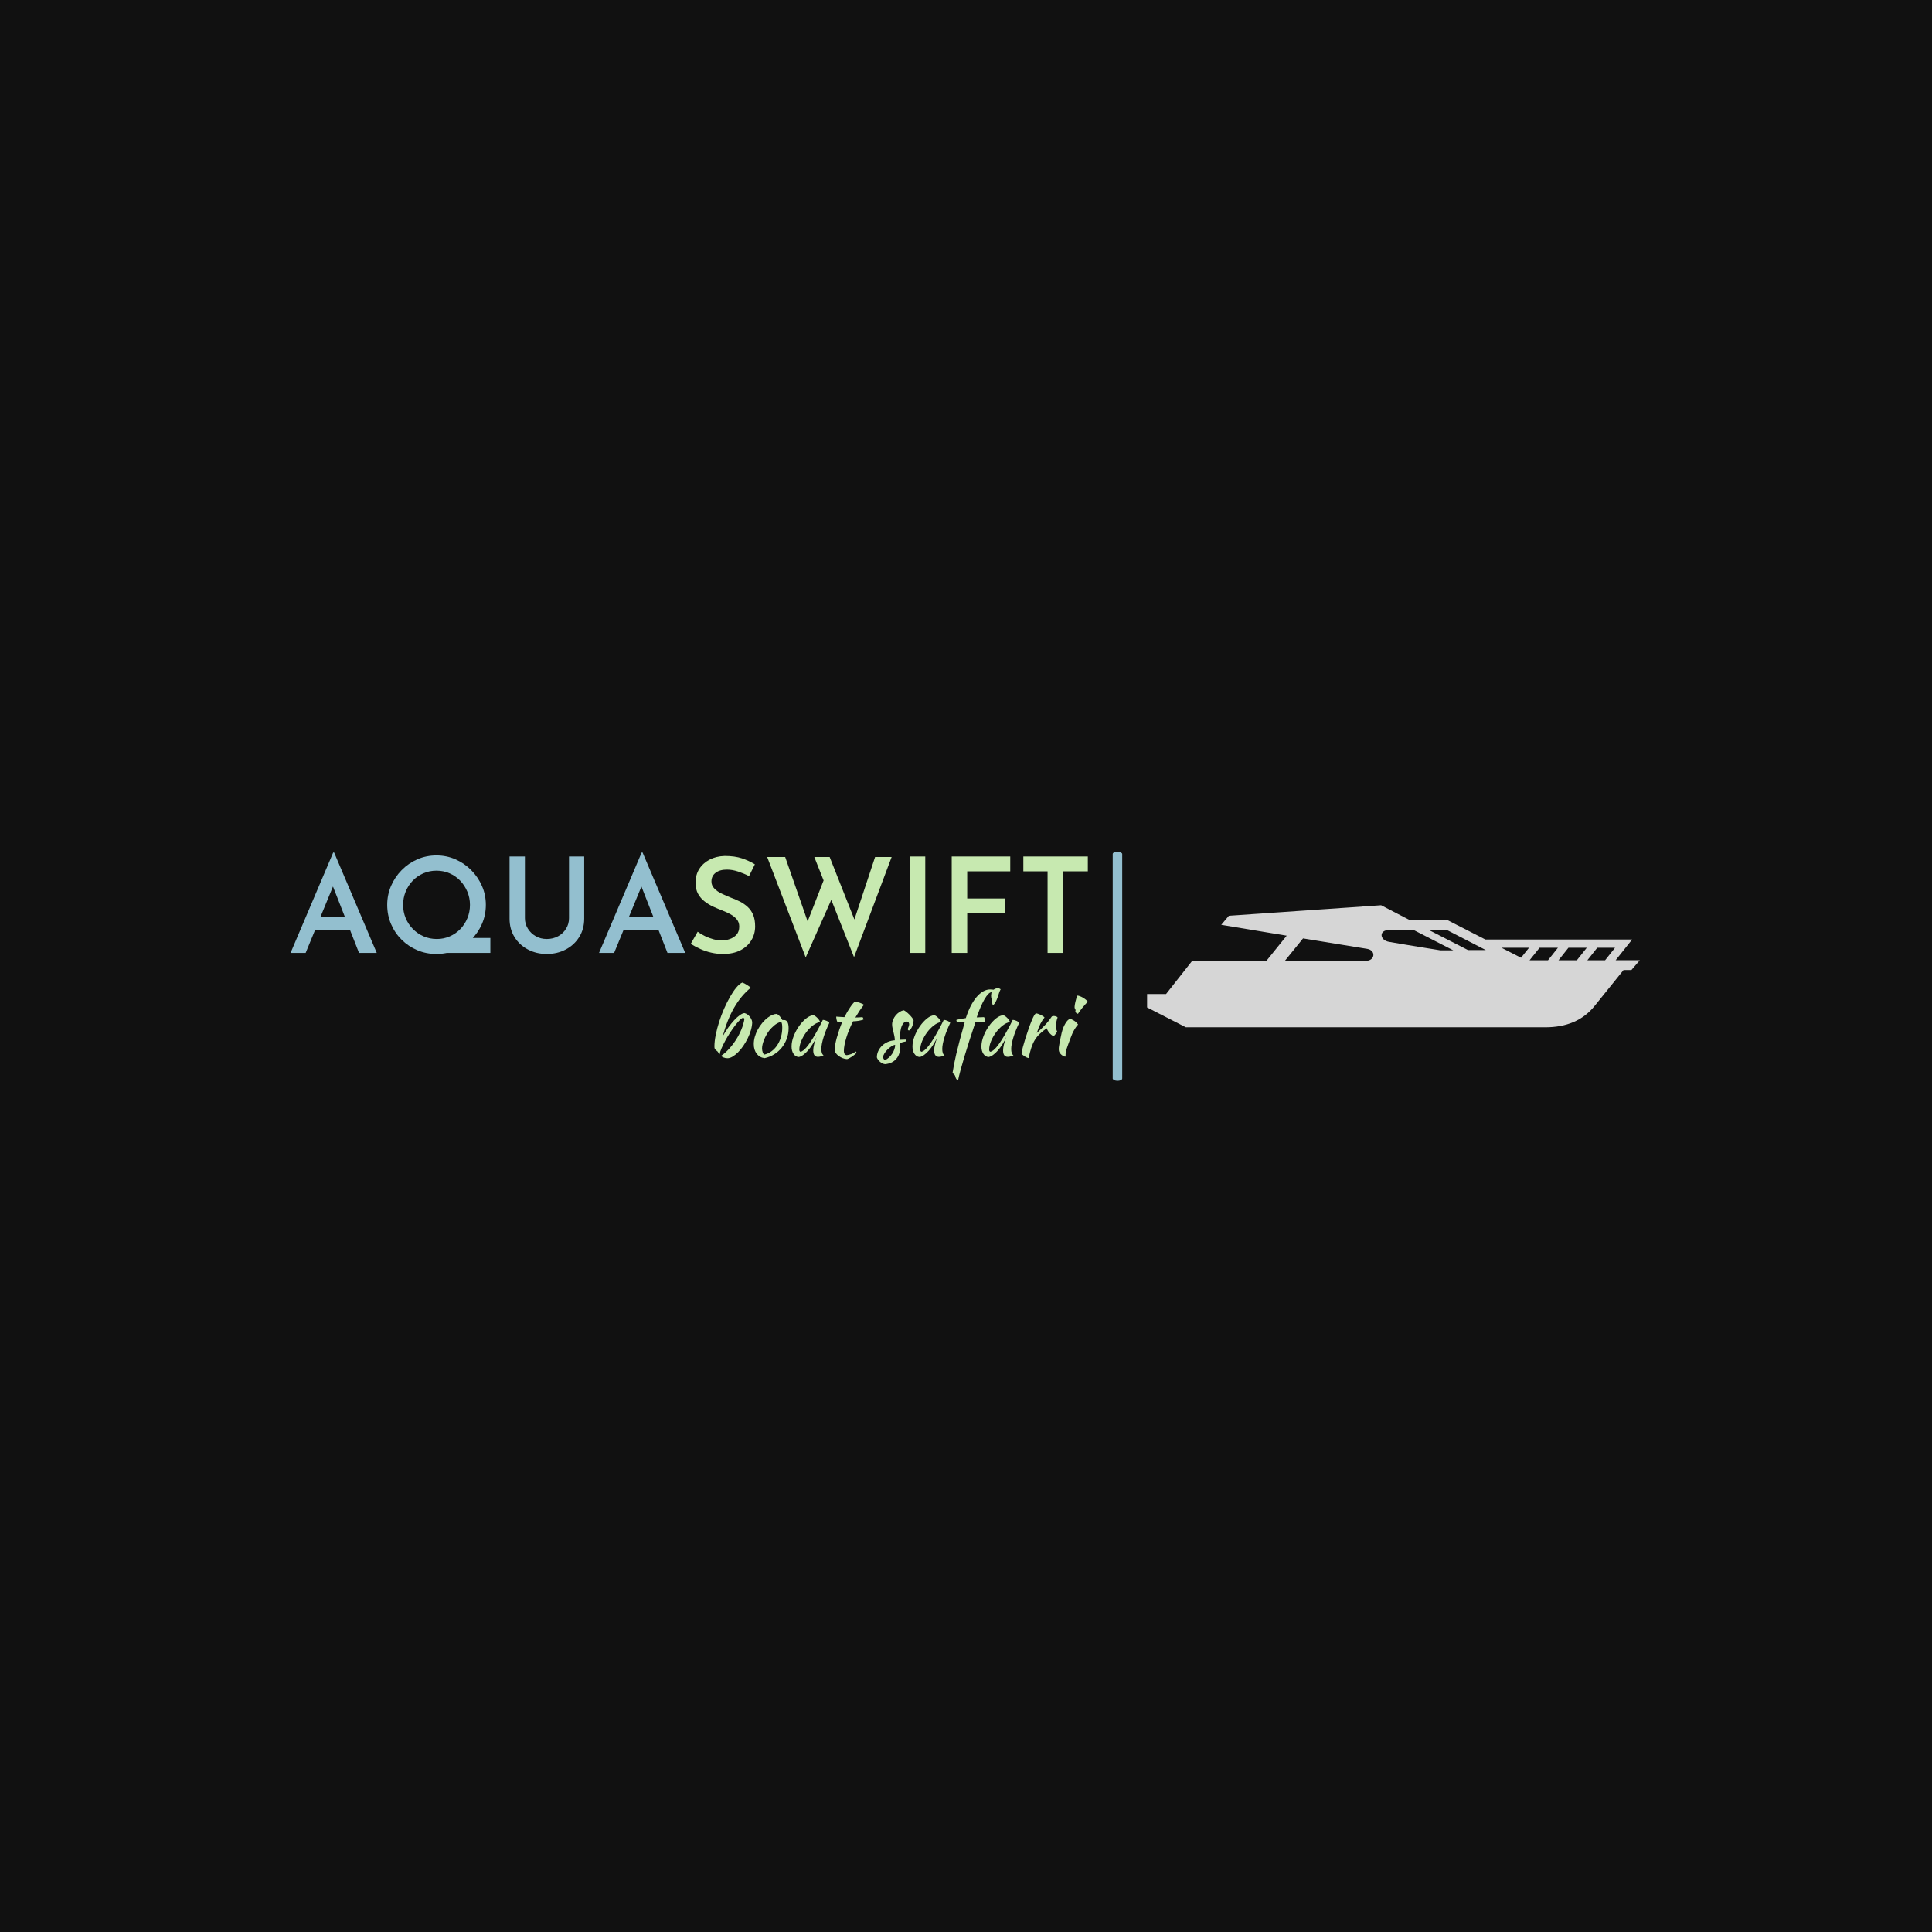 <svg xmlns="http://www.w3.org/2000/svg" version="1.1" xmlns:xlink="http://www.w3.org/1999/xlink" xmlns:svgjs="http://svgjs.dev/svgjs" width="1000" height="1000" viewBox="0 0 1000 1000"><rect width="1000" height="1000" fill="#111111"></rect><g transform="matrix(0.7,0,0,0.7,149.576,440.986)"><svg viewBox="0 0 396 67" data-background-color="#111111" preserveAspectRatio="xMidYMid meet" height="169" width="1000" xmlns="http://www.w3.org/2000/svg" xmlns:xlink="http://www.w3.org/1999/xlink"><g id="tight-bounds" transform="matrix(1,0,0,1,0.24,-0.077)"><svg viewBox="0 0 395.52 67.155" height="67.155" width="395.52"><g><svg viewBox="0 0 669.349 113.647" height="67.155" width="395.52"><g><rect width="4.715" height="113.647" x="407.862" y="0" fill="#93bfcf" opacity="1" stroke-width="0" stroke="transparent" fill-opacity="1" class="rect-i$-0" data-fill-palette-color="primary" rx="1%" id="i$-0" data-palette-color="#93bfcf"></rect></g><g transform="matrix(1,0,0,1,0,0.283)"><svg viewBox="0 0 395.52 113.082" height="113.082" width="395.52"><g id="textblocktransform"><svg viewBox="0 0 395.52 113.082" height="113.082" width="395.52" id="textblock"><g><svg viewBox="0 0 395.52 52.278" height="52.278" width="395.52"><g transform="matrix(1,0,0,1,0,0)"><svg width="395.52" viewBox="1.2 -37.9 301.08 39.6" height="52.278" data-palette-color="#93bfcf"><g class="undefined-text-0" data-fill-palette-color="primary" id="text-0"><path d="M6.9 0L1.2 0 17.3-37.9 17.65-37.9 33.75 0 27.05 0 15.75-28.8 19.9-31.6 6.9 0ZM9.55-8.55L11.3-13.55 23.75-13.55 25.75-8.55 9.55-8.55ZM57 0L64.65-5.65 76.65-5.65 76.65 0 57 0ZM37.7-18.15L37.7-18.15Q37.7-21.95 39.15-25.3 40.6-28.65 43.15-31.25 45.7-33.85 49.07-35.33 52.45-36.8 56.3-36.8L56.3-36.8Q60.1-36.8 63.47-35.33 66.85-33.85 69.42-31.25 72-28.65 73.47-25.3 74.95-21.95 74.95-18.15L74.95-18.15Q74.95-14.3 73.47-10.93 72-7.55 69.42-5 66.85-2.45 63.47-1.03 60.1 0.4 56.3 0.4L56.3 0.4Q52.4 0.4 49.05-1.03 45.7-2.45 43.15-4.98 40.6-7.5 39.15-10.88 37.7-14.25 37.7-18.15ZM43.7-18.15L43.7-18.15Q43.7-15.5 44.67-13.15 45.65-10.8 47.4-9.03 49.15-7.25 51.45-6.25 53.75-5.25 56.45-5.25L56.45-5.25Q59.05-5.25 61.32-6.25 63.6-7.25 65.3-9 67-10.75 67.97-13.1 68.95-15.45 68.95-18.15L68.95-18.15Q68.95-20.8 67.95-23.15 66.95-25.5 65.25-27.28 63.55-29.05 61.25-30.05 58.95-31.05 56.3-31.05L56.3-31.05Q53.65-31.05 51.35-30.05 49.05-29.05 47.32-27.25 45.6-25.45 44.65-23.1 43.7-20.75 43.7-18.15ZM89.7-36.4L89.7-13.1Q89.7-10.95 90.82-9.15 91.95-7.35 93.8-6.3 95.65-5.25 97.95-5.25L97.95-5.25Q100.35-5.25 102.25-6.3 104.15-7.35 105.25-9.15 106.35-10.95 106.35-13.1L106.35-13.1 106.35-36.4 112.09-36.4 112.09-12.95Q112.09-9 110.2-5.98 108.3-2.95 105.1-1.28 101.9 0.4 97.95 0.4L97.95 0.4 97.95 0.4Q94.05 0.4 90.85-1.28 87.65-2.95 85.77-5.98 83.9-9 83.9-12.95L83.9-12.95 83.9-36.4 89.7-36.4ZM123.39 0L117.69 0 133.79-37.9 134.14-37.9 150.24 0 143.54 0 132.24-28.8 136.39-31.6 123.39 0ZM126.04-8.55L127.79-13.55 140.24-13.55 142.24-8.55 126.04-8.55Z" fill="#93bfcf" data-fill-palette-color="primary"></path><path d="M176.54-33.45L174.34-29Q172.39-30 170.19-30.73 167.99-31.45 165.99-31.45L165.99-31.45Q163.29-31.45 161.72-30.25 160.14-29.05 160.14-26.95L160.14-26.95Q160.14-25.45 161.22-24.33 162.29-23.2 164.02-22.38 165.74-21.55 167.64-20.8L167.64-20.8Q169.29-20.2 170.92-19.38 172.54-18.55 173.84-17.35 175.14-16.15 175.89-14.38 176.64-12.6 176.64-10L176.64-10Q176.64-7.15 175.22-4.78 173.79-2.4 171.09-1 168.39 0.4 164.54 0.4L164.54 0.4Q162.24 0.4 160.07-0.1 157.89-0.6 155.94-1.48 153.99-2.35 152.34-3.45L152.34-3.45 154.94-8Q156.14-7.1 157.69-6.35 159.24-5.6 160.89-5.15 162.54-4.7 163.99-4.7L163.99-4.7Q165.54-4.7 167.06-5.23 168.59-5.75 169.62-6.9 170.64-8.05 170.64-9.95L170.64-9.95Q170.64-11.5 169.77-12.6 168.89-13.7 167.44-14.53 165.99-15.35 164.29-16L164.29-16Q162.59-16.65 160.84-17.45 159.09-18.25 157.57-19.43 156.04-20.6 155.09-22.3 154.14-24 154.14-26.5L154.14-26.5Q154.14-29.5 155.54-31.7 156.94-33.9 159.42-35.2 161.89-36.5 165.14-36.6L165.14-36.6Q168.99-36.6 171.72-35.68 174.44-34.75 176.54-33.45L176.54-33.45ZM195.74 1.7L181.19-36.2 187.99-36.2 196.99-10.4 196.04-10.8 203.04-28.75 205.74-20.8 195.74 1.7ZM213.99 1.6L198.99-36.2 204.79-36.2 214.79-10.95 213.64-11.15 221.94-36.2 228.19-36.2 213.99 1.6ZM235.04 0L235.04-36.4 240.89-36.4 240.89 0 235.04 0ZM250.88 0L250.88-36.4 272.98-36.4 272.98-30.8 256.73-30.8 256.73-20.55 270.88-20.55 270.88-15 256.73-15 256.73 0 250.88 0ZM277.93-30.8L277.93-36.4 302.28-36.4 302.28-30.8 292.88-30.8 292.88 0 287.08 0 287.08-30.8 277.93-30.8Z" fill="#c7e9b0" data-fill-palette-color="secondary"></path></g></svg></g></svg></g><g transform="matrix(1,0,0,1,210.267,64.62)"><svg viewBox="0 0 185.253 48.462" height="48.462" width="185.253"><g transform="matrix(1,0,0,1,0,0)"><svg width="185.253" viewBox="5.5 -41.65 214.43 56.1" height="48.462" data-palette-color="#c7e9b0"><path d="M9.45 0.35L9.45 0.35Q11.75-1.2 13.95-3.63 16.15-6.05 17.95-8.88 19.75-11.7 21-14.75 22.25-17.8 22.7-20.6L22.7-20.6Q22.7-21.2 22.05-21.4L22.05-21.4Q21.35-21.4 20.13-20.18 18.9-18.95 17.43-17.05 15.95-15.15 14.43-12.8 12.9-10.45 11.65-8.13 10.4-5.8 9.53-3.78 8.65-1.75 8.55-0.5L8.55-0.5Q8.05-0.5 7.7-1.5L7.7-1.5Q7.6-1.75 7.35-2.02 7.1-2.3 6.55-2.7L6.55-2.7Q6.3-2.9 6.05-3.18 5.8-3.45 5.7-3.65L5.7-3.65Q5.5-4.05 5.5-4.95L5.5-4.95Q5.5-7.9 6.25-11.6 7-15.3 8.22-19.15 9.45-23 11.1-26.73 12.75-30.45 14.53-33.55 16.3-36.65 18.1-38.8 19.9-40.95 21.5-41.65L21.5-41.65Q22-41.5 22.7-41.15 23.4-40.8 24.1-40.35 24.8-39.9 25.43-39.45 26.05-39 26.35-38.65L26.35-38.65Q20.85-34.2 16.82-27.23 12.8-20.25 10.25-10.75L10.25-10.75Q11.65-13.35 13.4-15.78 15.15-18.2 16.88-20.05 18.6-21.9 20.18-23 21.75-24.1 22.8-24.1L22.8-24.1Q23.6-23.9 24.35-23.4 25.1-22.9 25.7-22.18 26.3-21.45 26.7-20.63 27.1-19.8 27.2-18.9L27.2-18.9Q27.15-16.8 26.48-14.43 25.8-12.05 24.68-9.75 23.55-7.45 22.13-5.35 20.7-3.25 19.13-1.68 17.55-0.1 15.98 0.85 14.4 1.8 13 1.8L13 1.8Q12.4 1.8 11.78 1.68 11.15 1.55 10.63 1.33 10.1 1.1 9.78 0.85 9.45 0.6 9.45 0.35ZM34.35 1.75L34.35 1.75Q31.5 1.45 29.8-0.75 28.1-2.95 28.1-6.35L28.1-6.35Q28.1-8.35 28.7-10.5 29.3-12.65 30.4-14.68 31.5-16.7 33-18.5 34.5-20.3 36.25-21.6L36.25-21.6Q39-23.65 41.4-23.65L41.4-23.65Q43-22.8 44.55-20.1L44.55-20.1Q44.8-20.1 45-20.13 45.2-20.15 45.45-20.15L45.45-20.15Q48.1-20.15 48.1-15.45L48.1-15.45Q48.1-12.3 47.07-9.47 46.05-6.65 44.22-4.35 42.4-2.05 39.87-0.48 37.35 1.1 34.35 1.75ZM36.9-14L36.9-14Q36.05-12.85 35.3-11.5 34.55-10.15 34-8.78 33.45-7.4 33.15-6.13 32.85-4.85 32.85-3.85L32.85-3.85Q32.85-2.65 33.25-1.55 33.65-0.45 34.15-0.3L34.15-0.3Q36.4-0.8 38.27-2.18 40.15-3.55 41.52-5.6 42.9-7.65 43.67-10.25 44.45-12.85 44.45-15.8L44.45-15.8Q44.45-17.1 44.3-17.85 44.15-18.6 43.8-19.15L43.8-19.15Q41.6-18.5 39.87-17.05 38.15-15.6 36.9-14ZM67.75-20.2L67.75-20.2Q68.25-20.2 68.92-20.03 69.59-19.85 70.15-19.58 70.7-19.3 71.07-19 71.45-18.7 71.45-18.45L71.45-18.45Q70.45-16.35 69.59-14.23 68.75-12.1 68.15-10.15 67.55-8.2 67.22-6.5 66.9-4.8 66.9-3.55L66.9-3.55Q66.9-2.15 67.2-1.23 67.5-0.3 68.2 0.1L68.2 0.1Q67.59 0.5 66.65 0.75 65.7 1 64.95 1L64.95 1Q62.25 1 62.25-2.7L62.25-2.7Q62.25-5.55 64.15-10.5L64.15-10.5Q63.15-8.2 61.84-6.18 60.55-4.15 59.2-2.6 57.85-1.05 56.47-0.08 55.1 0.9 53.95 1.1L53.95 1.1Q52.1 1 50.95-0.68 49.8-2.35 49.8-4.95L49.8-4.95Q49.8-7.75 51-10.85 52.2-13.95 54.07-16.6 55.95-19.25 58.15-21.03 60.35-22.8 62.4-22.9L62.4-22.9Q62.9-22.75 63.52-22.3 64.15-21.85 64.72-21.25 65.3-20.65 65.7-20.03 66.09-19.4 66.15-18.95L66.15-18.95Q64.15-18.65 62.02-17 59.9-15.35 58.17-13.03 56.45-10.7 55.35-8.05 54.25-5.4 54.25-3.1L54.25-3.1Q54.25-2.15 54.95-1.9L54.95-1.9Q56.4-2.2 58.3-4.38 60.2-6.55 62.9-11.1L62.9-11.1Q63.4-12 64.02-13.1 64.65-14.2 65.3-15.4 65.95-16.6 66.57-17.82 67.2-19.05 67.75-20.2ZM78.94-19.15L76.09-19.15Q75.84-19.45 75.64-20.43 75.44-21.4 75.44-22.1L75.44-22.1Q76.74-22 77.94-21.93 79.14-21.85 80.14-21.8L80.14-21.8Q80.89-23.3 81.77-24.78 82.64-26.25 83.47-27.48 84.29-28.7 85.02-29.55 85.74-30.4 86.14-30.65L86.14-30.65Q86.64-30.65 87.42-30.48 88.19-30.3 88.99-30.03 89.79-29.75 90.44-29.45 91.09-29.15 91.34-28.85L91.34-28.85Q89.84-26.95 88.77-25.33 87.69-23.7 86.44-21.6L86.44-21.6Q87.44-21.6 88.47-21.65 89.49-21.7 90.54-21.8L90.54-21.8Q90.79-21.55 90.94-21.18 91.09-20.8 91.09-20.4L91.09-20.4Q88.64-19.5 85.14-19.4L85.14-19.4Q83.89-17 82.92-14.63 81.94-12.25 81.27-10.05 80.59-7.85 80.22-5.9 79.84-3.95 79.84-2.4L79.84-2.4Q79.84-0.2 81.49 0.05L81.49 0.05Q82.99-0.15 84.34-0.7 85.69-1.25 86.74-2.1L86.74-2.1Q87.04-1.65 87.09-1.35L87.09-1.35Q86.79-0.9 86.07-0.3 85.34 0.3 84.49 0.88 83.64 1.45 82.84 1.85 82.04 2.25 81.64 2.3L81.64 2.3Q80.39 2.25 79.14 1.75 77.89 1.25 76.87 0.5 75.84-0.25 75.19-1.18 74.54-2.1 74.54-3L74.54-3Q74.54-4.2 74.87-6.03 75.19-7.85 75.79-10 76.39-12.15 77.19-14.5 77.99-16.85 78.94-19.15L78.94-19.15ZM119.89-19.9L119.89-19.9Q119.84-18.95 119.56-17.93 119.29-16.9 118.89-16.07 118.49-15.25 118.04-14.7 117.59-14.15 117.19-14.15L117.19-14.15Q116.64-14.2 116.54-14.9L116.54-14.9Q116.54-15.05 116.66-15.38 116.79-15.7 116.94-16.1 117.09-16.5 117.21-16.9 117.34-17.3 117.34-17.6L117.34-17.6Q117.34-18.3 117.01-18.78 116.69-19.25 116.14-19.25L116.14-19.25Q114.14-19.25 113.09-16.75 112.04-14.25 112.04-9.4L112.04-9.4Q112.04-8.9 112.09-8.8L112.09-8.8Q113.14-8.85 113.96-8.88 114.79-8.9 115.59-8.9L115.59-8.9Q115.64-8.8 115.64-8.5L115.64-8.5Q115.64-8.05 115.44-7.85L115.44-7.85Q114.29-7.6 113.61-7.43 112.94-7.25 112.59-7.1 112.24-6.95 112.16-6.78 112.09-6.6 112.09-6.3L112.09-6.3Q112.09-5.9 112.11-5.5 112.14-5.1 112.14-4.5L112.14-4.5Q112.14-0.3 109.86 2.25 107.59 4.8 103.54 5.2L103.54 5.2Q102.84 5.15 102.09 4.8 101.34 4.45 100.66 3.9 99.99 3.35 99.49 2.68 98.99 2 98.79 1.3L98.79 1.3Q98.79-0.6 99.59-2.33 100.39-4.05 101.76-5.38 103.14-6.7 105.01-7.53 106.89-8.35 109.09-8.5L109.09-8.5Q109.09-9.75 108.84-10.95 108.59-12.15 108.31-13.28 108.04-14.4 107.79-15.48 107.54-16.55 107.54-17.6L107.54-17.6Q107.54-18.95 108.09-20.28 108.64-21.6 109.54-22.73 110.44-23.85 111.64-24.65 112.84-25.45 114.14-25.75L114.14-25.75Q114.69-25.6 115.61-24.88 116.54-24.15 117.44-23.25 118.34-22.35 119.04-21.43 119.74-20.5 119.89-19.9ZM103.39 2.9L103.39 2.9Q104.59 2.4 105.66 1.45 106.74 0.5 107.54-0.7 108.34-1.9 108.81-3.25 109.29-4.6 109.29-5.9L109.29-5.9Q108.29-5.75 107.09-4.98 105.89-4.2 104.84-3.13 103.79-2.05 103.09-0.9 102.39 0.25 102.39 1.1L102.39 1.1Q102.39 2.2 103.39 2.9ZM137.19-20.2L137.19-20.2Q137.69-20.2 138.36-20.03 139.04-19.85 139.59-19.58 140.14-19.3 140.51-19 140.89-18.7 140.89-18.45L140.89-18.45Q139.89-16.35 139.04-14.23 138.19-12.1 137.59-10.15 136.99-8.2 136.66-6.5 136.34-4.8 136.34-3.55L136.34-3.55Q136.34-2.15 136.64-1.23 136.94-0.3 137.64 0.1L137.64 0.1Q137.04 0.5 136.09 0.75 135.14 1 134.39 1L134.39 1Q131.69 1 131.69-2.7L131.69-2.7Q131.69-5.55 133.59-10.5L133.59-10.5Q132.59-8.2 131.29-6.18 129.99-4.15 128.64-2.6 127.29-1.05 125.91-0.08 124.54 0.9 123.39 1.1L123.39 1.1Q121.54 1 120.39-0.68 119.24-2.35 119.24-4.95L119.24-4.95Q119.24-7.75 120.44-10.85 121.64-13.95 123.51-16.6 125.39-19.25 127.59-21.03 129.79-22.8 131.84-22.9L131.84-22.9Q132.34-22.75 132.96-22.3 133.59-21.85 134.16-21.25 134.74-20.65 135.14-20.03 135.54-19.4 135.59-18.95L135.59-18.95Q133.59-18.65 131.46-17 129.34-15.35 127.61-13.03 125.89-10.7 124.79-8.05 123.69-5.4 123.69-3.1L123.69-3.1Q123.69-2.15 124.39-1.9L124.39-1.9Q125.84-2.2 127.74-4.38 129.64-6.55 132.34-11.1L132.34-11.1Q132.84-12 133.46-13.1 134.09-14.2 134.74-15.4 135.39-16.6 136.01-17.82 136.64-19.05 137.19-20.2ZM145.43 14.45L145.43 14.45Q144.18 13.95 143.93 12.55L143.93 12.55Q143.73 11.2 142.23 10.35L142.23 10.35Q142.63 7.8 143.13 5.2 143.63 2.6 144.41-0.73 145.18-4.05 146.36-8.47 147.53-12.9 149.33-19.2L149.33-19.2Q147.68-19.2 146.73-19.15 145.78-19.1 144.88-18.95L144.88-18.95Q144.68-19.15 144.56-19.5 144.43-19.85 144.43-20.15L144.43-20.15Q144.93-20.35 146.48-20.68 148.03-21 149.88-21.25L149.88-21.25Q151.08-25.05 152.63-28.08 154.18-31.1 155.98-33.25 157.78-35.4 159.78-36.55 161.78-37.7 163.83-37.7L163.83-37.7Q164.43-37.7 164.98-37.63 165.53-37.55 165.83-37.55L165.83-37.55Q166.28-37.9 167.03-38.18 167.78-38.45 168.33-38.45L168.33-38.45Q168.93-38.45 169.88-37.8L169.88-37.8Q169.48-37.1 169.03-35.9 168.58-34.7 168.28-33.55L168.28-33.55Q167.03-29.85 165.63-28.75L165.63-28.75Q165.08-28.75 165.03-30.2L165.03-30.2Q164.98-31.25 164.73-32.25L164.73-32.25Q164.53-32.7 164.46-33.05 164.38-33.4 164.38-33.95L164.38-33.95Q164.38-34.25 164.43-34.68 164.48-35.1 164.63-36.1L164.63-36.1Q163.78-36.1 162.76-35.05 161.73-34 160.61-32.08 159.48-30.15 158.33-27.5 157.18-24.85 156.13-21.65L156.13-21.65 160.33-21.8Q160.58-21.55 160.76-20.68 160.93-19.8 160.98-18.85L160.98-18.85 155.48-19.15Q153.58-13.5 151.93-8.35 150.28-3.2 148.98 1.15 147.68 5.5 146.76 8.93 145.83 12.35 145.43 14.45ZM176.78-20.2L176.78-20.2Q177.28-20.2 177.96-20.03 178.63-19.85 179.18-19.58 179.73-19.3 180.11-19 180.48-18.7 180.48-18.45L180.48-18.45Q179.48-16.35 178.63-14.23 177.78-12.1 177.18-10.15 176.58-8.2 176.26-6.5 175.93-4.8 175.93-3.55L175.93-3.55Q175.93-2.15 176.23-1.23 176.53-0.3 177.23 0.1L177.23 0.1Q176.63 0.5 175.68 0.75 174.73 1 173.98 1L173.98 1Q171.28 1 171.28-2.7L171.28-2.7Q171.28-5.55 173.18-10.5L173.18-10.5Q172.18-8.2 170.88-6.18 169.58-4.15 168.23-2.6 166.88-1.05 165.51-0.08 164.13 0.9 162.98 1.1L162.98 1.1Q161.13 1 159.98-0.68 158.83-2.35 158.83-4.95L158.83-4.95Q158.83-7.75 160.03-10.85 161.23-13.95 163.11-16.6 164.98-19.25 167.18-21.03 169.38-22.8 171.43-22.9L171.43-22.9Q171.93-22.75 172.56-22.3 173.18-21.85 173.76-21.25 174.33-20.65 174.73-20.03 175.13-19.4 175.18-18.95L175.18-18.95Q173.18-18.65 171.06-17 168.93-15.35 167.21-13.03 165.48-10.7 164.38-8.05 163.28-5.4 163.28-3.1L163.28-3.1Q163.28-2.15 163.98-1.9L163.98-1.9Q165.43-2.2 167.33-4.38 169.23-6.55 171.93-11.1L171.93-11.1Q172.43-12 173.06-13.1 173.68-14.2 174.33-15.4 174.98-16.6 175.61-17.82 176.23-19.05 176.78-20.2ZM181.83-1L181.83-1Q182.08-2.45 182.7-4.83 183.33-7.2 184.18-9.88 185.03-12.55 185.98-15.25 186.93-17.95 187.83-20.1L187.83-20.1Q188.48-21.65 188.98-22.53 189.48-23.4 190.08-24L190.08-24Q190.78-23.9 191.53-23.65 192.28-23.4 192.98-23.05 193.68-22.7 194.23-22.33 194.78-21.95 195.08-21.6L195.08-21.6Q193.73-20 192.7-17.95 191.68-15.9 190.63-12.7L190.63-12.7Q193.33-15.1 195.4-17.3 197.48-19.5 199.28-22.2L199.28-22.2Q199.58-22.45 200.33-22.45L200.33-22.45Q201.03-22.45 201.68-22.23 202.33-22 202.58-21.6L202.58-21.6Q201.68-19.2 201.68-16.85L201.68-16.85Q201.68-14.65 202.33-13.55L202.33-13.55Q202.28-13.25 201.65-12.4 201.03-11.55 200.28-10.8L200.28-10.8Q198.93-11.5 197.88-12.73 196.83-13.95 196.33-15.4L196.33-15.4Q193.98-13.75 192.33-12.18 190.68-10.6 189.5-8.68 188.33-6.75 187.5-4.25 186.68-1.75 185.93 1.7L185.93 1.7Q185.48 1.65 184.85 1.38 184.23 1.1 183.6 0.7 182.98 0.3 182.48-0.15 181.98-0.6 181.83-1ZM203.23-3.35L203.23-3.35Q203.23-3.8 203.3-4.48 203.38-5.15 203.58-6.28 203.78-7.4 204.1-9 204.43-10.6 204.93-12.85L204.93-12.85Q205.03-13.35 205.38-14.45 205.73-15.55 206.3-16.78 206.88-18 207.7-19.15 208.53-20.3 209.68-20.85L209.68-20.85Q210.53-20.65 211.93-19.83 213.33-19 214.33-17.55L214.33-17.55Q213.18-16.25 212.4-14.95 211.63-13.65 211-12.25 210.38-10.85 209.85-9.35 209.33-7.85 208.68-6.2L208.68-6.2Q208.13-4.8 207.68-3.33 207.23-1.85 207.18-0.75L207.18-0.75Q207.18 0.15 207.15 0.53 207.13 0.9 206.88 0.9L206.88 0.9Q206.68 0.9 206.08 0.65 205.48 0.4 204.85-0.13 204.23-0.65 203.73-1.45 203.23-2.25 203.23-3.35ZM212.78-25.05L212.78-25.05Q212.78-25.35 212.93-25.95L212.93-25.95Q212.68-26.2 212.5-26.7 212.33-27.2 212.33-27.6L212.33-27.6Q212.33-28.05 212.45-28.83 212.58-29.6 212.78-30.5 212.98-31.4 213.28-32.38 213.58-33.35 213.88-34.15L213.88-34.15Q214.48-34.15 215.35-33.83 216.23-33.5 217.13-32.98 218.03-32.45 218.78-31.83 219.53-31.2 219.93-30.65L219.93-30.65Q219.38-30.1 218.48-29.13 217.58-28.15 216.73-27.08 215.88-26 215.18-25.05 214.48-24.1 214.28-23.7L214.28-23.7Q213.68-23.8 213.23-24.23 212.78-24.65 212.78-25.05Z" opacity="1" transform="matrix(1,0,0,1,0,0)" fill="#c7e9b0" class="undefined-text-1" data-fill-palette-color="secondary" id="text-1"></path></svg></g></svg></g></svg></g></svg></g><g transform="matrix(1,0,0,1,424.918,26.558)"><svg viewBox="0 0 244.431 60.532" height="60.532" width="244.431"><g><svg xmlns="http://www.w3.org/2000/svg" xmlns:xlink="http://www.w3.org/1999/xlink" version="1.1" x="0" y="0" viewBox="0 0 83.725 20.734" enable-background="new 0 0 83.725 20.735" xml:space="preserve" width="244.431" height="60.532" class="icon-icon-0" data-fill-palette-color="accent" id="icon-0"><path d="M79.616 9.347l2.805-3.525H57.486l-6.481-3.315h-6.406L39.768 0l-25.87 1.785-1.295 1.541 11.121 1.844L20.281 9.44H7.667l-4.446 5.647H0v2.275l6.593 3.372h61.075c3.573 0 6.381-1.155 8.37-3.617 1.959-2.427 4.923-6.11 4.923-6.11h1.336l1.428-1.661H79.616zM37.188 9.44c-2.54 0-13.769 0-13.769 0l3.082-3.804c0 0 8.527 1.379 10.897 1.774C38.939 7.667 38.729 9.44 37.188 9.44zM74.713 7.223l-1.685 2.124h-3.114l1.684-2.124H74.713zM64.903 7.223L63.542 8.92l-3.317-1.697H64.903zM49.85 7.661c0 0-5.122-0.811-8.728-1.441-1.642-0.287-1.75-2.011-0.012-2.011h4.19l6.729 3.452H49.85zM54.541 7.62L47.89 4.209h3.063l6.61 3.411H54.541zM64.994 9.347l1.702-2.124h3.116l-1.685 2.124H64.994zM74.814 9.347l1.685-2.124h3.018l-1.689 2.124H74.814z" fill="#d6d6d6" data-fill-palette-color="accent"></path></svg></g></svg></g></svg></g><defs></defs></svg><rect width="395.52" height="67.155" fill="none" stroke="none" visibility="hidden"></rect></g></svg></g></svg>